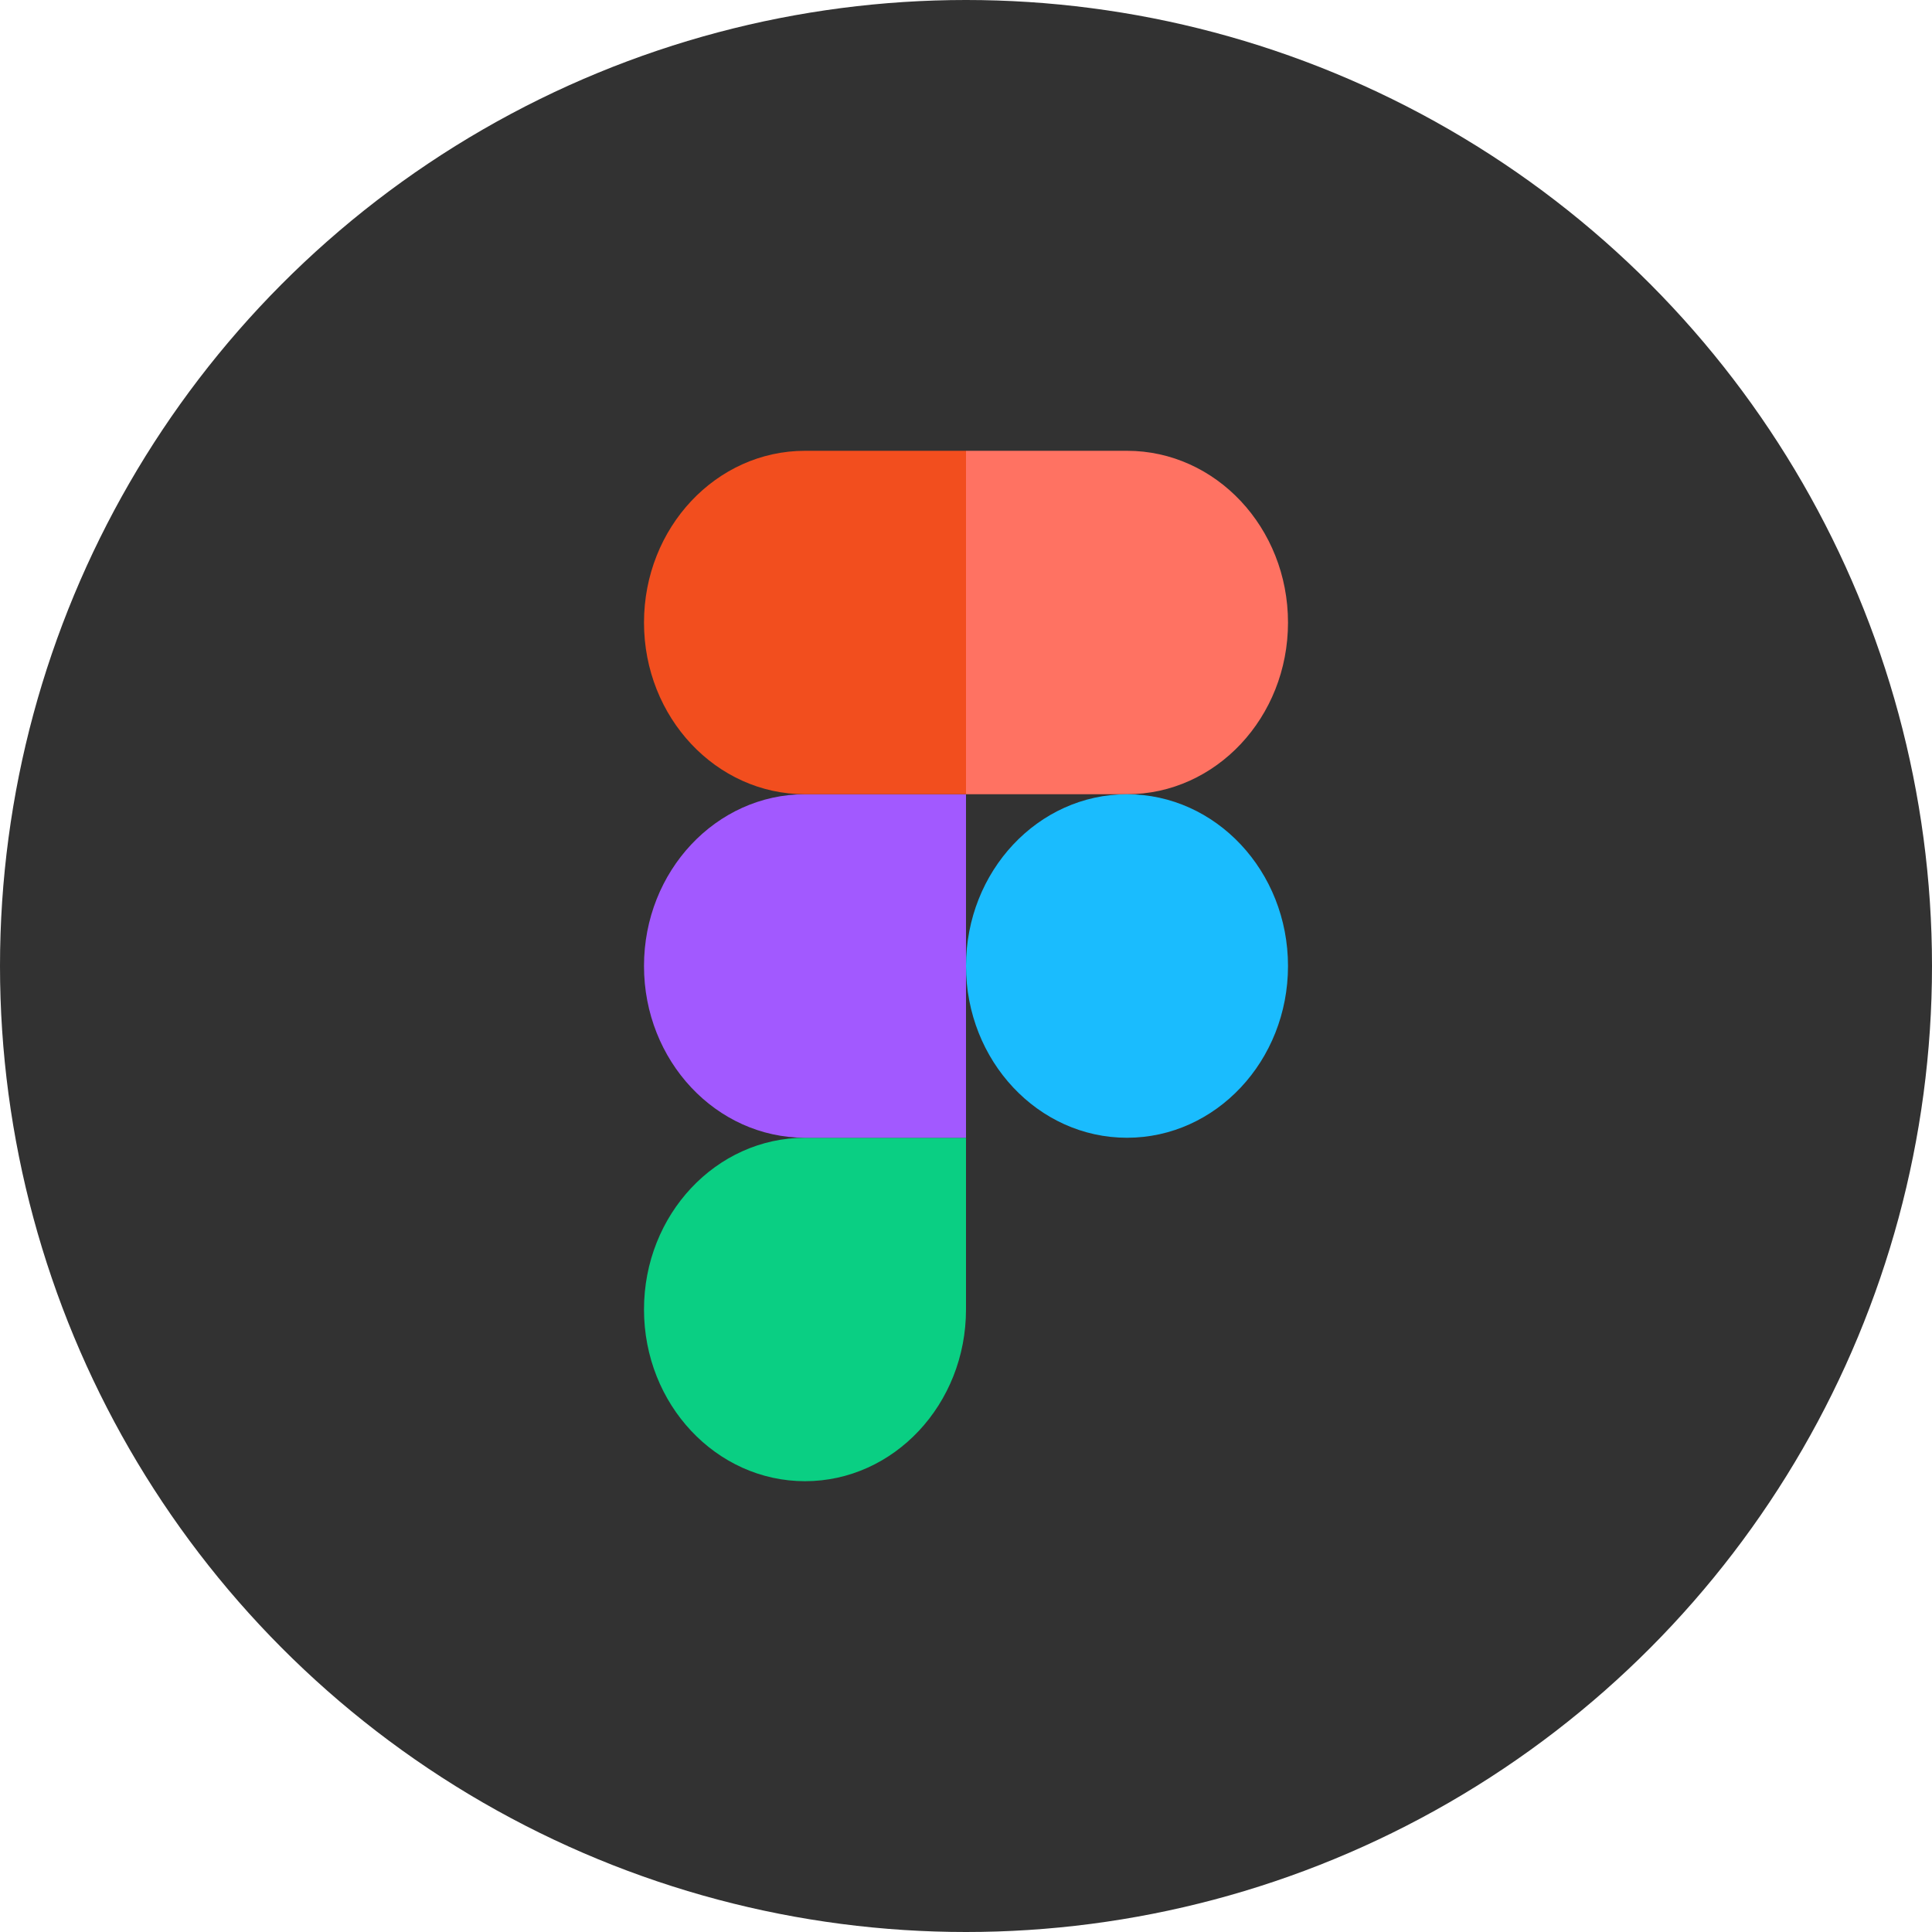 <svg width="30" height="30" viewBox="0 0 30 30" fill="none" xmlns="http://www.w3.org/2000/svg">
<circle cx="15" cy="15" r="15" fill="#323232"/>
<g clip-path="url(#clip0_1_1138)">
<path d="M12.5 23C13.88 23 15 21.805 15 20.333V17.667H12.5C11.12 17.667 10 18.861 10 20.333C10 21.805 11.12 23 12.5 23Z" fill="#0ACF83"/>
<path d="M10 15C10 13.528 11.12 12.333 12.5 12.333H15V17.667H12.5C11.12 17.667 10 16.472 10 15Z" fill="#A259FF"/>
<path d="M10 9.667C10 8.195 11.12 7 12.5 7H15V12.333H12.5C11.12 12.333 10 11.139 10 9.667Z" fill="#F24E1E"/>
<path d="M15 7H17.5C18.88 7 20 8.195 20 9.667C20 11.139 18.88 12.333 17.5 12.333H15V7Z" fill="#FF7262"/>
<path d="M20 15C20 16.472 18.88 17.667 17.5 17.667C16.12 17.667 15 16.472 15 15C15 13.528 16.12 12.333 17.5 12.333C18.88 12.333 20 13.528 20 15Z" fill="#1ABCFE"/>
</g>
<defs>
<clipPath id="clip0_1_1138">
<rect width="10" height="16" fill="white" transform="translate(10 7)"/>
</clipPath>
</defs>
</svg>
